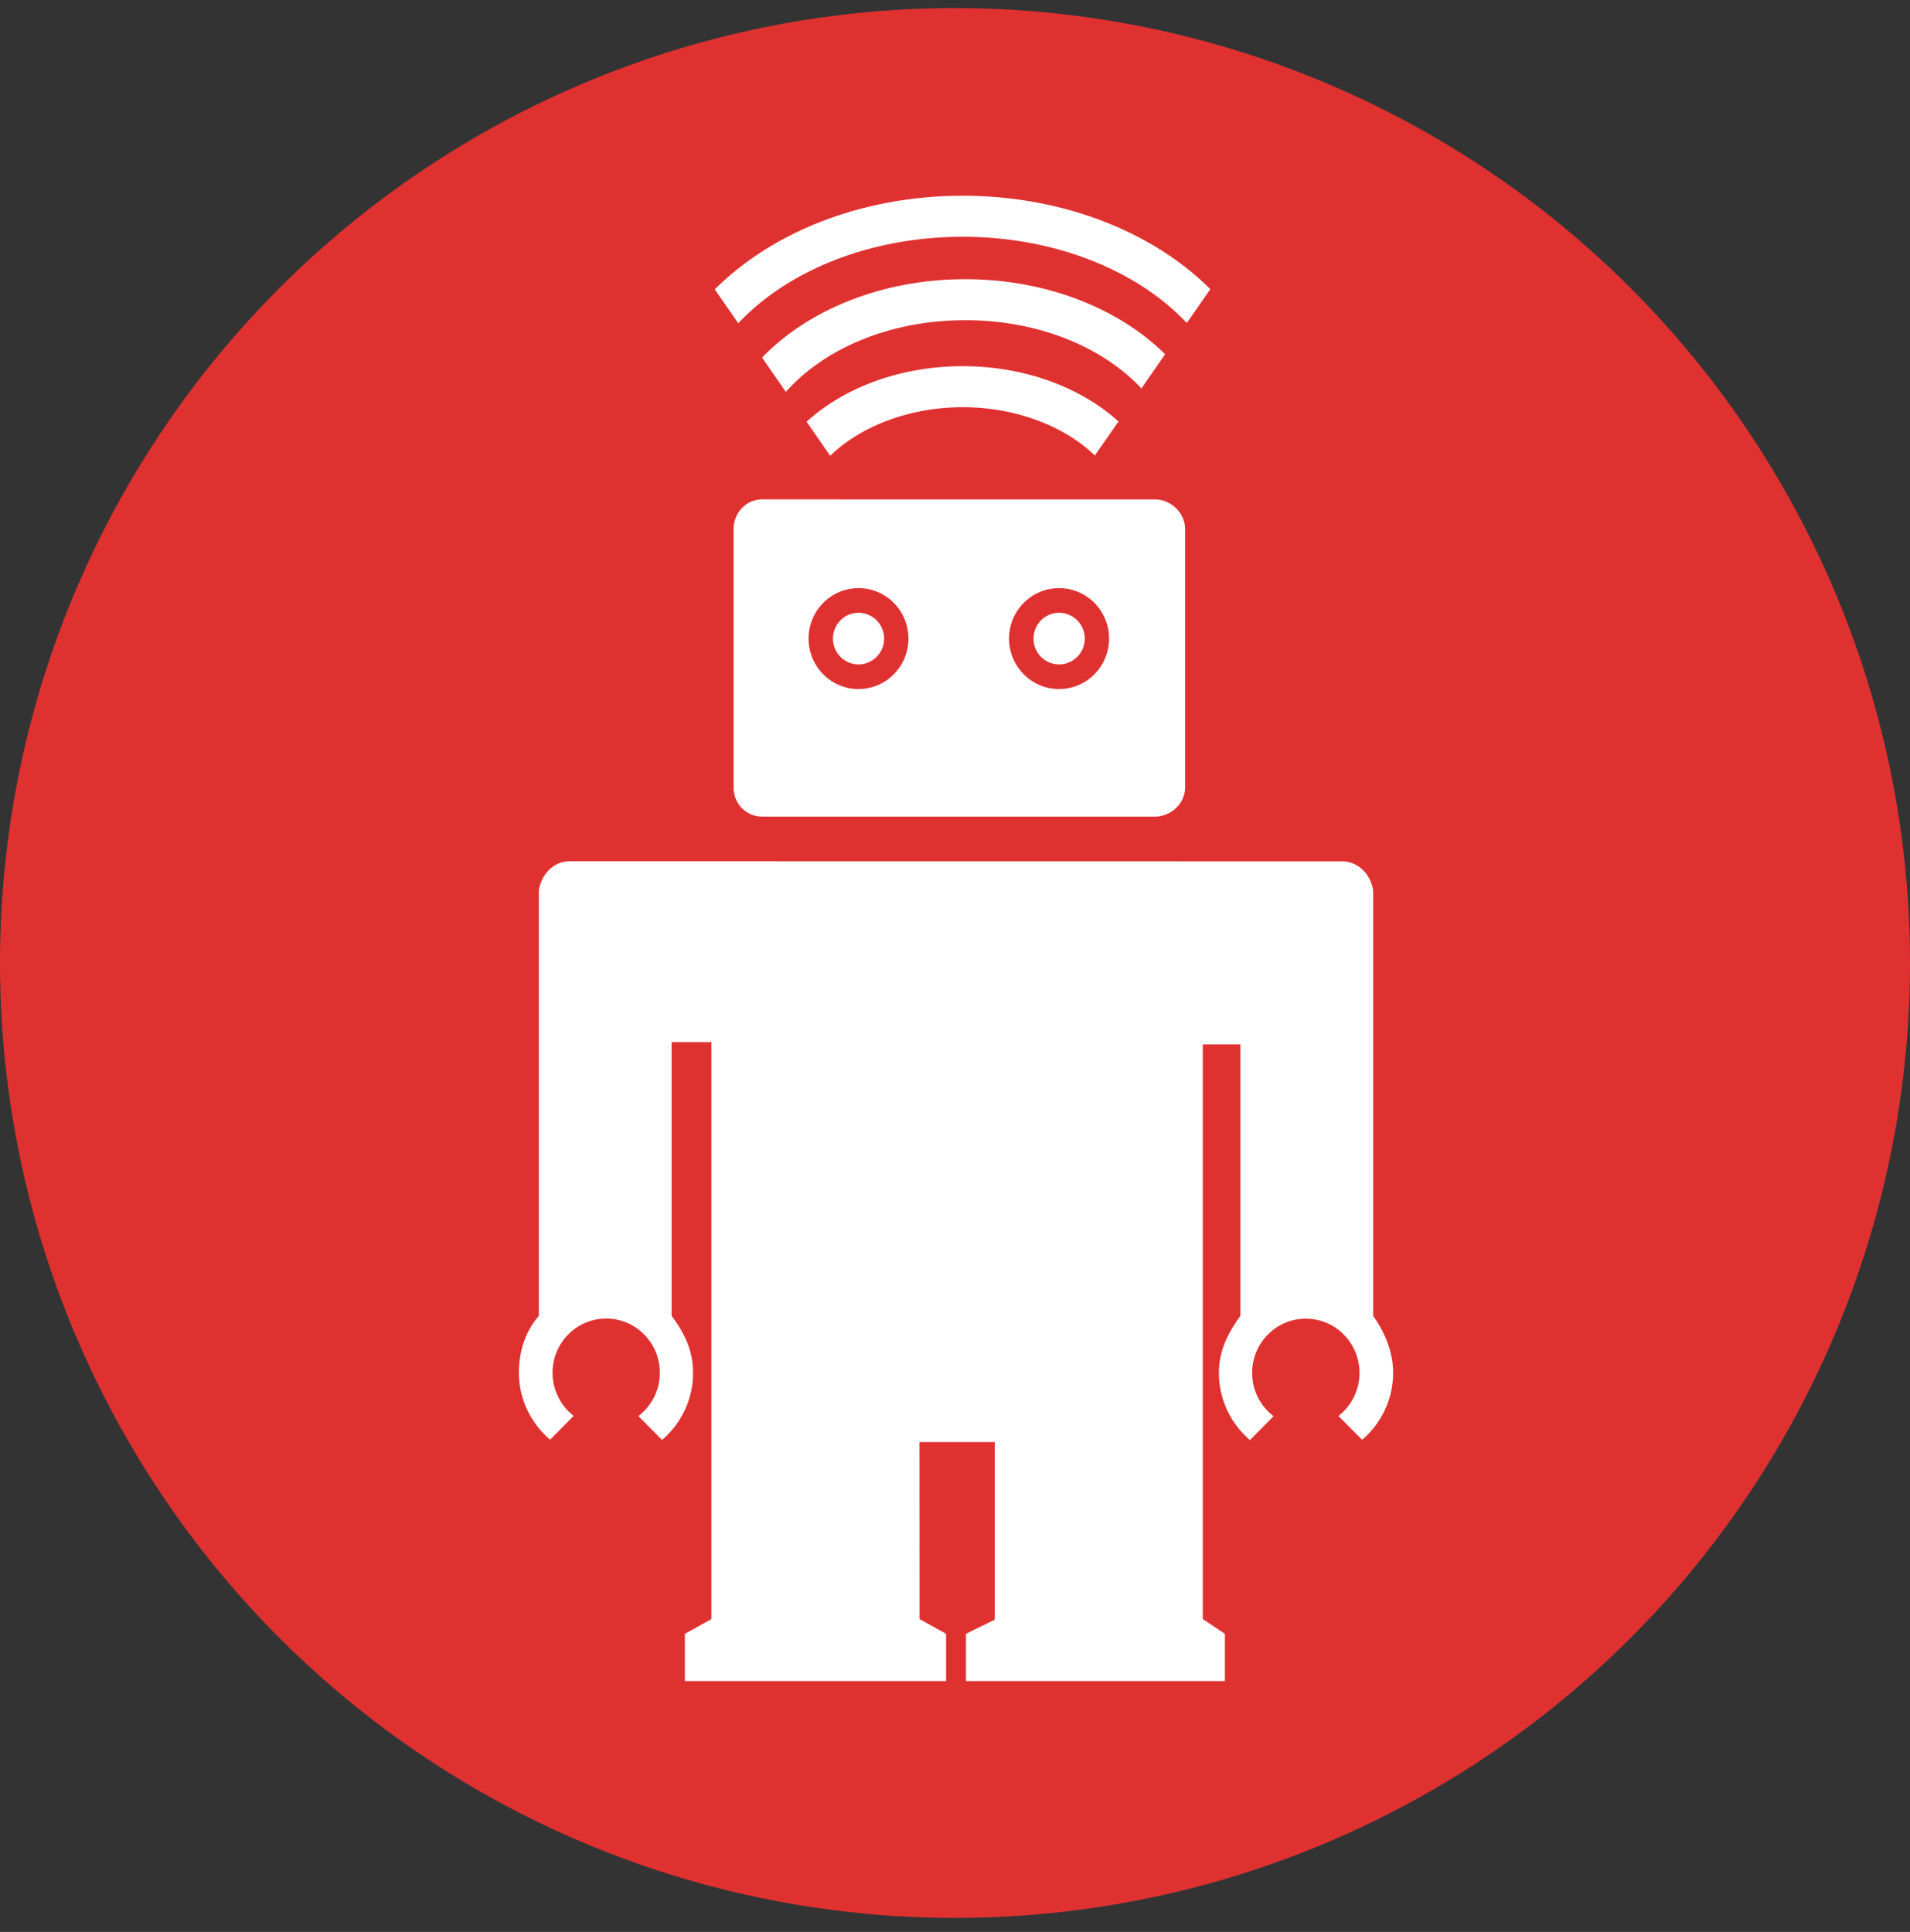 <svg width="173" height="175" viewBox="0 0 173 175" xmlns="http://www.w3.org/2000/svg"><rect x="0" y="0" width="173" height="175" fill="#333333" stroke="none"/><title>Oval 1 + Ralph 2</title><g transform="translate(0 .732)" fill="none" fill-rule="evenodd"><circle fill="#e03131" cx="86.5" cy="86.5" r="86.5"/><path d="M60.832 93.672v24.791c1.207 1.619 1.943 3.188 1.943 5.147 0 2.44-1.093 4.63-2.81 6.09l-2.141-2.159a4.914 4.914 0 0 0 1.942-3.925c0-2.71-2.176-4.908-4.86-4.908-2.683 0-4.858 2.198-4.858 4.909a4.92 4.92 0 0 0 1.915 3.906l-2.138 2.158c-1.703-1.46-2.825-3.636-2.825-6.064 0-1.961.603-3.766 1.804-5.154V79.966c.2-1.483 1.335-2.682 2.797-2.682l69.96.009c1.463 0 2.617 1.19 2.818 2.673v38.516c1 1.387 1.804 3.182 1.804 5.144a7.988 7.988 0 0 1-2.807 6.064l-2.149-2.158a4.916 4.916 0 0 0 1.91-3.906c0-2.71-2.178-4.908-4.862-4.908-2.683 0-4.86 2.197-4.86 4.908 0 1.606.762 3.03 1.941 3.926l-2.14 2.16a7.993 7.993 0 0 1-2.811-6.097c0-1.96.777-3.533 1.946-5.152V93.876h-3.408v52.052l2.005 1.336v4.28H87.494v-4.28l2.605-1.285v-16.086h-6.815l.005 16.035 2.403 1.336v4.28H62.035v-4.28l2.405-1.333V93.672h-3.608zm26.365-57.518c4.858 0 9.258 1.747 11.97 4.376l2.144-3.084c-3.387-3.062-8.453-5.008-14.114-5.008-5.676 0-10.754 1.955-14.141 5.031l2.142 3.089c2.71-2.645 7.125-4.404 11.999-4.404zm.23-7.88c5.309 0 10.26 1.549 13.941 4.36.748.572 1.422 1.18 2.018 1.818l2.147-3.096c-4.18-4.134-10.735-6.797-18.105-6.797-7.549 0-14.241 2.792-18.403 7.099l2.158 3.111a15.833 15.833 0 0 1 2.303-2.135c3.682-2.811 8.633-4.36 13.942-4.36zm-.23-7.558c8.425 0 15.872 3.099 20.299 7.81l2.131-3.066C104.466 20.316 96.338 17 87.197 17c-9.157 0-17.295 3.326-22.456 8.483l2.13 3.07c4.423-4.726 11.884-7.837 20.326-7.837zm17.394 23.788H69.04c-1.457 0-2.594 1.212-2.594 2.69v23.408c0 1.469 1.137 2.635 2.595 2.635h35.549c1.463 0 2.75-1.166 2.75-2.635V47.194c0-1.478-1.287-2.69-2.75-2.69zM77.76 61.684c-2.496 0-4.523-2.052-4.523-4.567 0-2.527 2.027-4.573 4.523-4.573 2.499 0 4.525 2.045 4.525 4.573 0 2.515-2.026 4.566-4.525 4.566zm18.17 0c-2.505 0-4.534-2.052-4.534-4.567 0-2.527 2.03-4.573 4.534-4.573 2.5 0 4.526 2.045 4.526 4.573 0 2.515-2.026 4.566-4.526 4.566zm-15.852-4.567a2.328 2.328 0 0 1-2.318 2.336c-1.274 0-2.313-1.05-2.313-2.336 0-1.3 1.04-2.342 2.313-2.342a2.325 2.325 0 0 1 2.318 2.342zm15.852 2.336a2.327 2.327 0 0 1-2.315-2.336c0-1.3 1.036-2.342 2.315-2.342a2.335 2.335 0 0 1 2.325 2.342 2.338 2.338 0 0 1-2.325 2.336z" fill="#FFF"/></g></svg>
